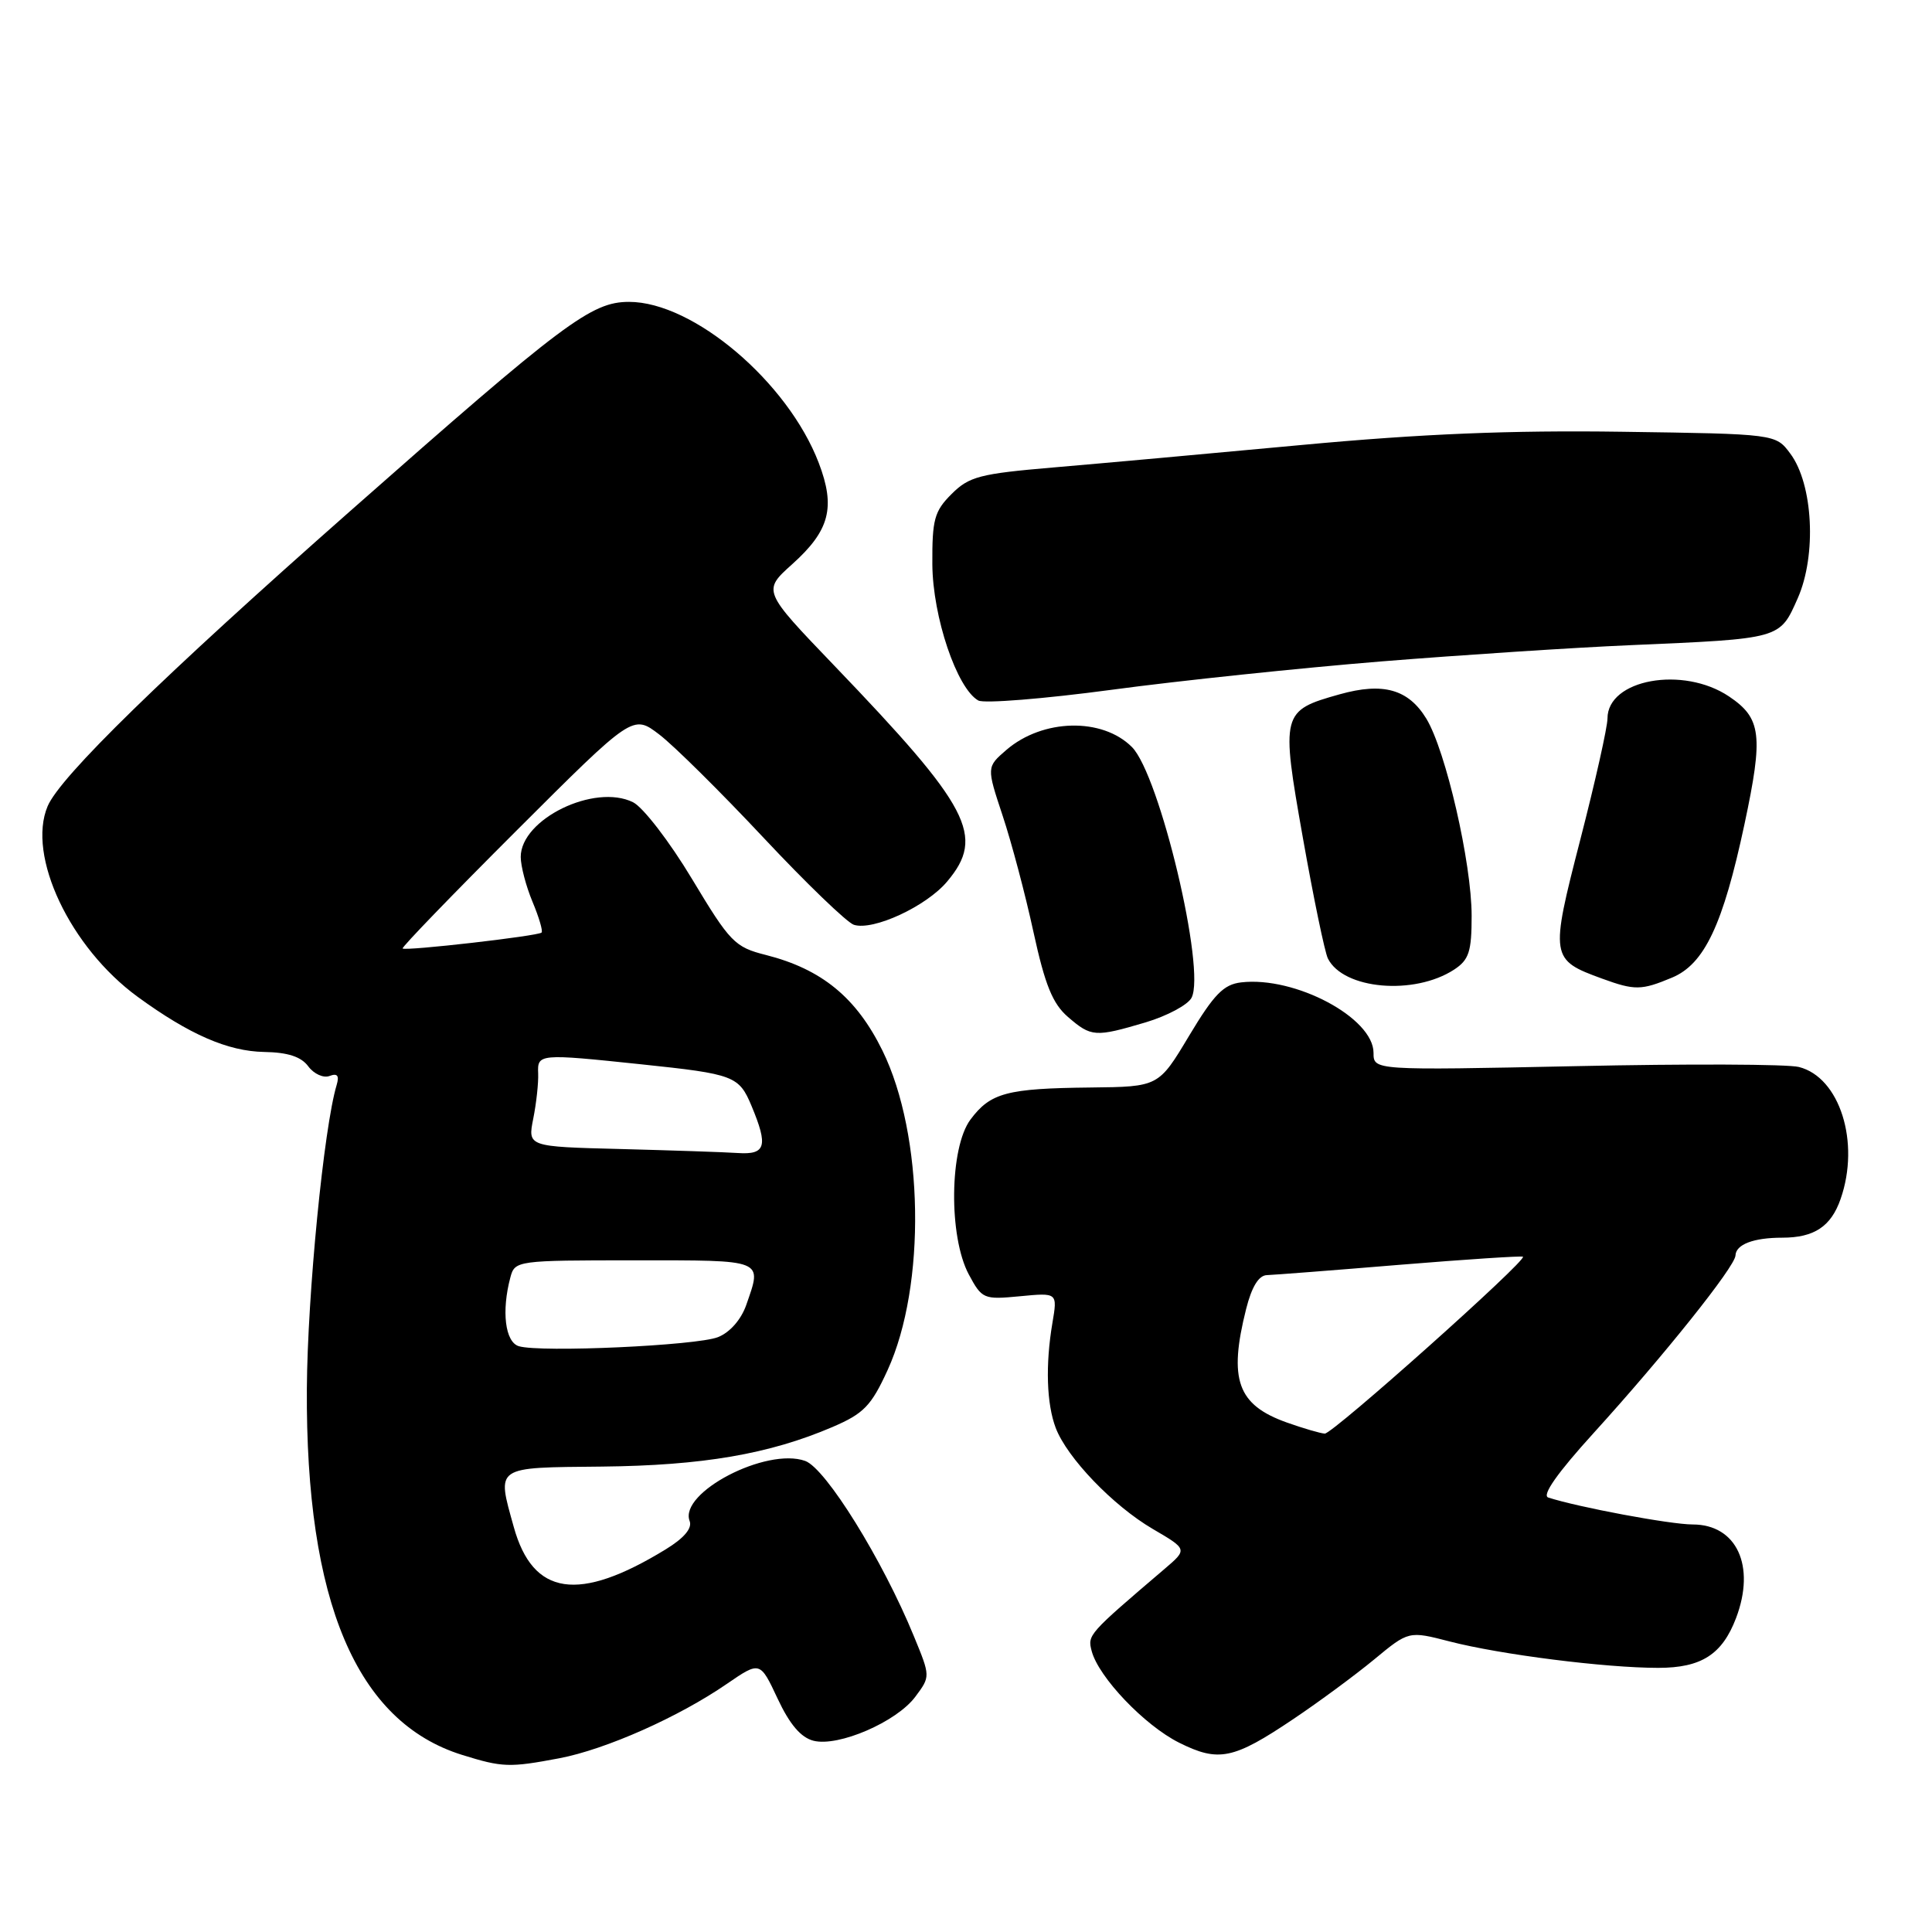 <?xml version="1.0" encoding="UTF-8" standalone="no"?>
<!DOCTYPE svg PUBLIC "-//W3C//DTD SVG 1.1//EN" "http://www.w3.org/Graphics/SVG/1.1/DTD/svg11.dtd" >
<svg xmlns="http://www.w3.org/2000/svg" xmlns:xlink="http://www.w3.org/1999/xlink" version="1.1" viewBox="0 0 256 256">
 <g >
 <path fill="currentColor"
d=" M 74.11 232.98 C 80.26 231.81 89.93 227.52 96.33 223.11 C 100.71 220.11 100.71 220.11 103.04 225.08 C 104.64 228.50 106.13 230.24 107.80 230.66 C 111.10 231.49 118.81 228.16 121.29 224.82 C 123.29 222.14 123.29 222.14 121.10 216.82 C 116.94 206.67 109.42 194.56 106.69 193.58 C 101.55 191.74 89.94 197.78 91.38 201.54 C 91.75 202.50 90.64 203.81 88.22 205.29 C 76.67 212.37 70.61 211.48 68.07 202.31 C 65.82 194.21 65.44 194.47 79.75 194.33 C 93.09 194.19 101.92 192.68 110.30 189.09 C 114.45 187.31 115.44 186.29 117.61 181.55 C 122.74 170.34 122.42 150.39 116.93 139.21 C 113.48 132.19 108.89 128.42 101.49 126.54 C 97.35 125.50 96.74 124.86 91.69 116.46 C 88.73 111.53 85.21 106.96 83.88 106.30 C 78.77 103.78 69.00 108.54 69.00 113.55 C 69.00 114.76 69.70 117.43 70.56 119.49 C 71.42 121.54 71.96 123.38 71.76 123.57 C 71.30 124.03 53.71 126.04 53.35 125.68 C 53.19 125.53 60.00 118.49 68.47 110.03 C 83.86 94.66 83.86 94.66 87.35 97.32 C 89.27 98.78 95.49 104.94 101.17 111.00 C 106.85 117.06 112.24 122.25 113.14 122.54 C 115.70 123.36 122.74 120.10 125.50 116.81 C 130.57 110.79 128.59 107.00 110.50 88.15 C 101.04 78.29 101.04 78.29 104.97 74.76 C 109.94 70.30 110.74 67.23 108.49 61.34 C 104.40 50.63 91.88 40.00 83.35 40.00 C 78.35 40.00 74.76 42.69 46.40 67.72 C 21.60 89.60 7.96 102.91 6.31 106.83 C 3.54 113.40 9.29 125.55 18.25 132.09 C 25.11 137.09 30.20 139.30 35.00 139.39 C 38.14 139.44 39.91 140.02 40.85 141.30 C 41.60 142.31 42.87 142.88 43.67 142.57 C 44.70 142.18 44.98 142.52 44.61 143.76 C 42.91 149.40 40.74 171.56 40.66 184.00 C 40.49 212.25 47.23 228.16 61.22 232.53 C 66.58 234.20 67.49 234.23 74.11 232.98 Z  M 171.38 227.78 C 174.75 225.52 179.56 221.97 182.08 219.89 C 186.66 216.10 186.66 216.10 192.08 217.50 C 198.81 219.24 212.71 221.00 219.72 221.00 C 225.44 221.00 228.20 219.23 230.04 214.39 C 232.66 207.49 230.12 202.00 224.29 202.00 C 221.34 202.00 209.09 199.71 205.15 198.43 C 204.27 198.14 206.38 195.15 211.15 189.90 C 220.48 179.63 229.90 167.84 229.96 166.36 C 230.01 164.89 232.36 164.00 236.15 164.00 C 240.39 164.00 242.62 162.52 243.89 158.87 C 246.51 151.37 243.78 142.74 238.36 141.38 C 236.88 141.00 223.59 140.95 208.83 141.27 C 182.00 141.83 182.00 141.83 182.00 139.51 C 182.00 134.87 171.61 129.34 164.47 130.17 C 162.13 130.44 160.86 131.75 157.56 137.25 C 153.52 144.00 153.52 144.00 144.51 144.10 C 133.40 144.22 131.24 144.80 128.59 148.35 C 125.81 152.08 125.68 163.84 128.37 168.87 C 130.12 172.13 130.34 172.22 135.15 171.76 C 140.13 171.28 140.13 171.28 139.45 175.30 C 138.51 180.85 138.68 186.02 139.89 189.21 C 141.40 193.17 147.48 199.51 152.74 202.59 C 157.36 205.29 157.36 205.29 154.30 207.90 C 144.19 216.52 144.09 216.63 144.65 218.76 C 145.55 222.22 151.65 228.62 156.23 230.91 C 161.47 233.53 163.43 233.13 171.38 227.78 Z  M 151.80 135.47 C 154.64 134.62 157.38 133.16 157.88 132.22 C 159.82 128.59 153.66 102.66 149.98 98.98 C 146.05 95.05 138.17 95.23 133.36 99.36 C 130.72 101.64 130.72 101.64 132.85 108.07 C 134.03 111.61 135.87 118.55 136.94 123.50 C 138.47 130.52 139.48 133.00 141.51 134.75 C 144.60 137.42 145.11 137.45 151.80 135.47 Z  M 192.69 128.47 C 194.65 127.18 195.00 126.10 195.00 121.35 C 195.00 114.37 191.58 99.48 189.00 95.23 C 186.62 91.33 183.28 90.38 177.51 92.00 C 169.80 94.16 169.71 94.48 172.64 111.03 C 174.05 118.99 175.54 126.17 175.95 127.00 C 177.99 131.11 187.40 131.93 192.69 128.47 Z  M 221.55 129.54 C 225.85 127.75 228.31 122.53 231.15 109.22 C 233.67 97.40 233.40 95.17 229.10 92.28 C 223.02 88.20 213.00 90.01 213.00 95.20 C 213.00 96.34 211.38 103.57 209.40 111.25 C 205.38 126.84 205.44 127.18 212.28 129.67 C 216.61 131.25 217.49 131.24 221.55 129.54 Z  M 183.05 87.64 C 193.75 86.78 208.57 85.81 216.00 85.49 C 236.07 84.62 235.80 84.70 238.21 79.27 C 240.73 73.56 240.25 64.15 237.22 60.10 C 235.29 57.50 235.29 57.50 214.89 57.21 C 200.16 57.00 188.39 57.48 172.50 58.96 C 160.40 60.09 145.59 61.43 139.59 61.94 C 129.83 62.77 128.41 63.14 126.09 65.46 C 123.80 67.74 123.51 68.84 123.54 74.77 C 123.59 81.76 126.79 91.22 129.63 92.82 C 130.39 93.24 138.34 92.60 147.30 91.40 C 156.27 90.19 172.36 88.51 183.05 87.64 Z  M 68.75 178.38 C 66.93 177.83 66.43 173.74 67.63 169.25 C 68.22 167.04 68.49 167.00 84.12 167.00 C 101.44 167.00 101.00 166.82 98.88 172.92 C 98.20 174.86 96.71 176.56 95.13 177.18 C 92.29 178.30 71.63 179.24 68.75 178.38 Z  M 82.21 152.25 C 69.92 151.94 69.92 151.94 70.66 148.22 C 71.07 146.17 71.36 143.49 71.31 142.25 C 71.20 139.62 71.38 139.60 85.00 141.03 C 97.29 142.32 97.92 142.56 99.59 146.56 C 101.81 151.88 101.47 153.03 97.75 152.78 C 95.96 152.66 88.97 152.43 82.21 152.25 Z  M 170.51 188.49 C 163.96 186.16 162.76 182.81 165.12 173.44 C 165.86 170.50 166.79 168.99 167.87 168.96 C 168.77 168.93 176.70 168.32 185.50 167.59 C 194.30 166.87 201.64 166.39 201.80 166.52 C 202.37 166.99 176.59 190.00 175.54 189.96 C 174.97 189.93 172.71 189.27 170.51 188.49 Z "/>
</g>
</svg>